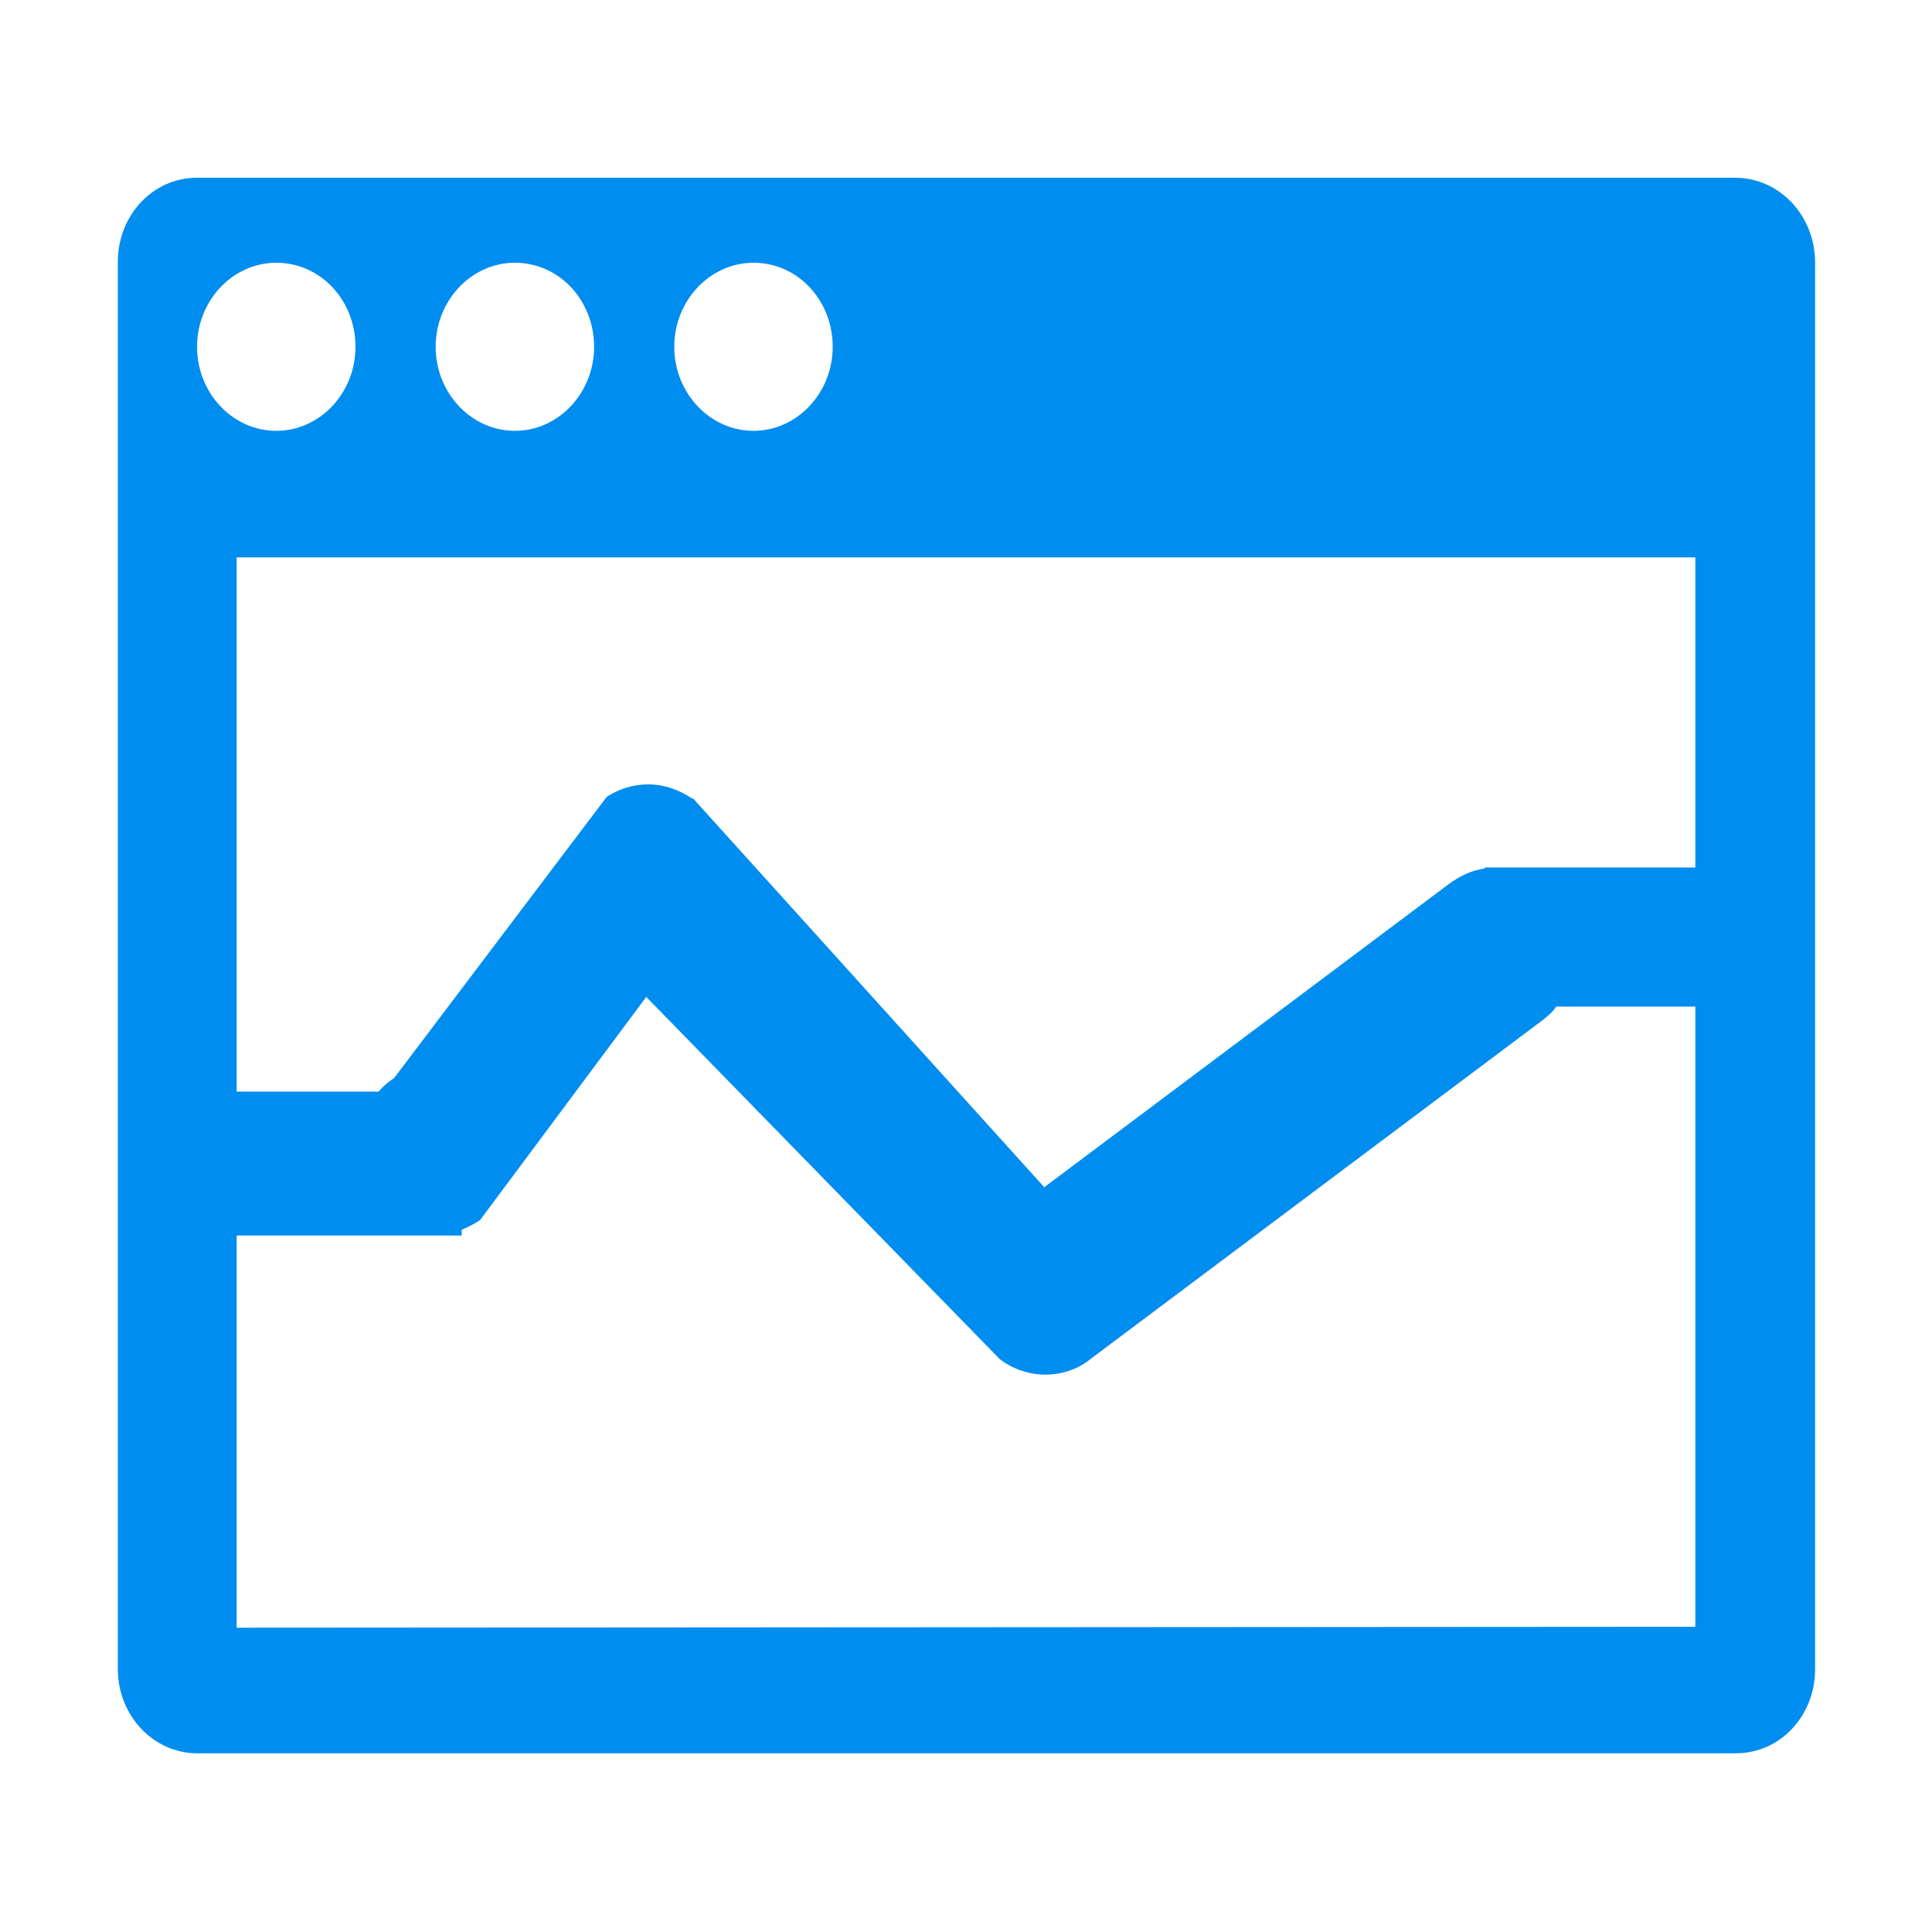 <?xml version="1.0" standalone="no"?><!DOCTYPE svg PUBLIC "-//W3C//DTD SVG 1.1//EN" "http://www.w3.org/Graphics/SVG/1.1/DTD/svg11.dtd"><svg t="1611821266060" class="icon" viewBox="0 0 1024 1024" version="1.1" xmlns="http://www.w3.org/2000/svg" p-id="1860" width="128" height="128" xmlns:xlink="http://www.w3.org/1999/xlink"><defs><style type="text/css"></style></defs><path d="M919.552 94.208H104.448c-23.552 0-41.984 19.968-41.984 44.544v745.984c0 24.576 18.944 44.544 41.984 44.544h815.616c23.552 0 41.984-19.968 41.984-44.544V139.264c0-25.088-18.944-45.056-42.496-45.056z m-20.992 201.216v164.352h-111.616v0.512c-7.168 1.024-13.312 4.096-18.944 8.192l-214.528 160.768-186.368-206.336v0.512c-6.656-4.608-14.848-7.68-23.552-7.68-8.192 0-15.872 2.56-22.016 6.656l-112.64 148.992c-3.072 2.048-5.632 4.096-8.192 7.168H125.44V295.424h773.12zM399.36 139.264c23.552 0 41.984 19.968 41.984 44.544s-18.944 44.544-41.984 44.544-41.984-19.968-41.984-44.544 18.944-44.544 41.984-44.544z m-126.464 0c23.552 0 41.984 19.968 41.984 44.544s-18.944 44.544-41.984 44.544-41.984-19.968-41.984-44.544 18.944-44.544 41.984-44.544z m-126.464 0c23.552 0 41.984 19.968 41.984 44.544s-18.944 44.544-41.984 44.544-41.984-19.968-41.984-44.544 18.944-44.544 41.984-44.544z m-20.992 723.456v-207.872h119.296v-3.072c3.584-1.536 6.656-3.072 9.728-5.12l88.064-118.272 187.392 192c6.656 5.12 15.36 8.192 24.064 8.192 9.216 0 17.92-3.072 24.576-8.704l239.104-179.2c2.56-2.048 5.12-4.096 7.168-7.168h73.728v328.704l-773.12 0.512z" fill="#008df0" p-id="1861"></path></svg>